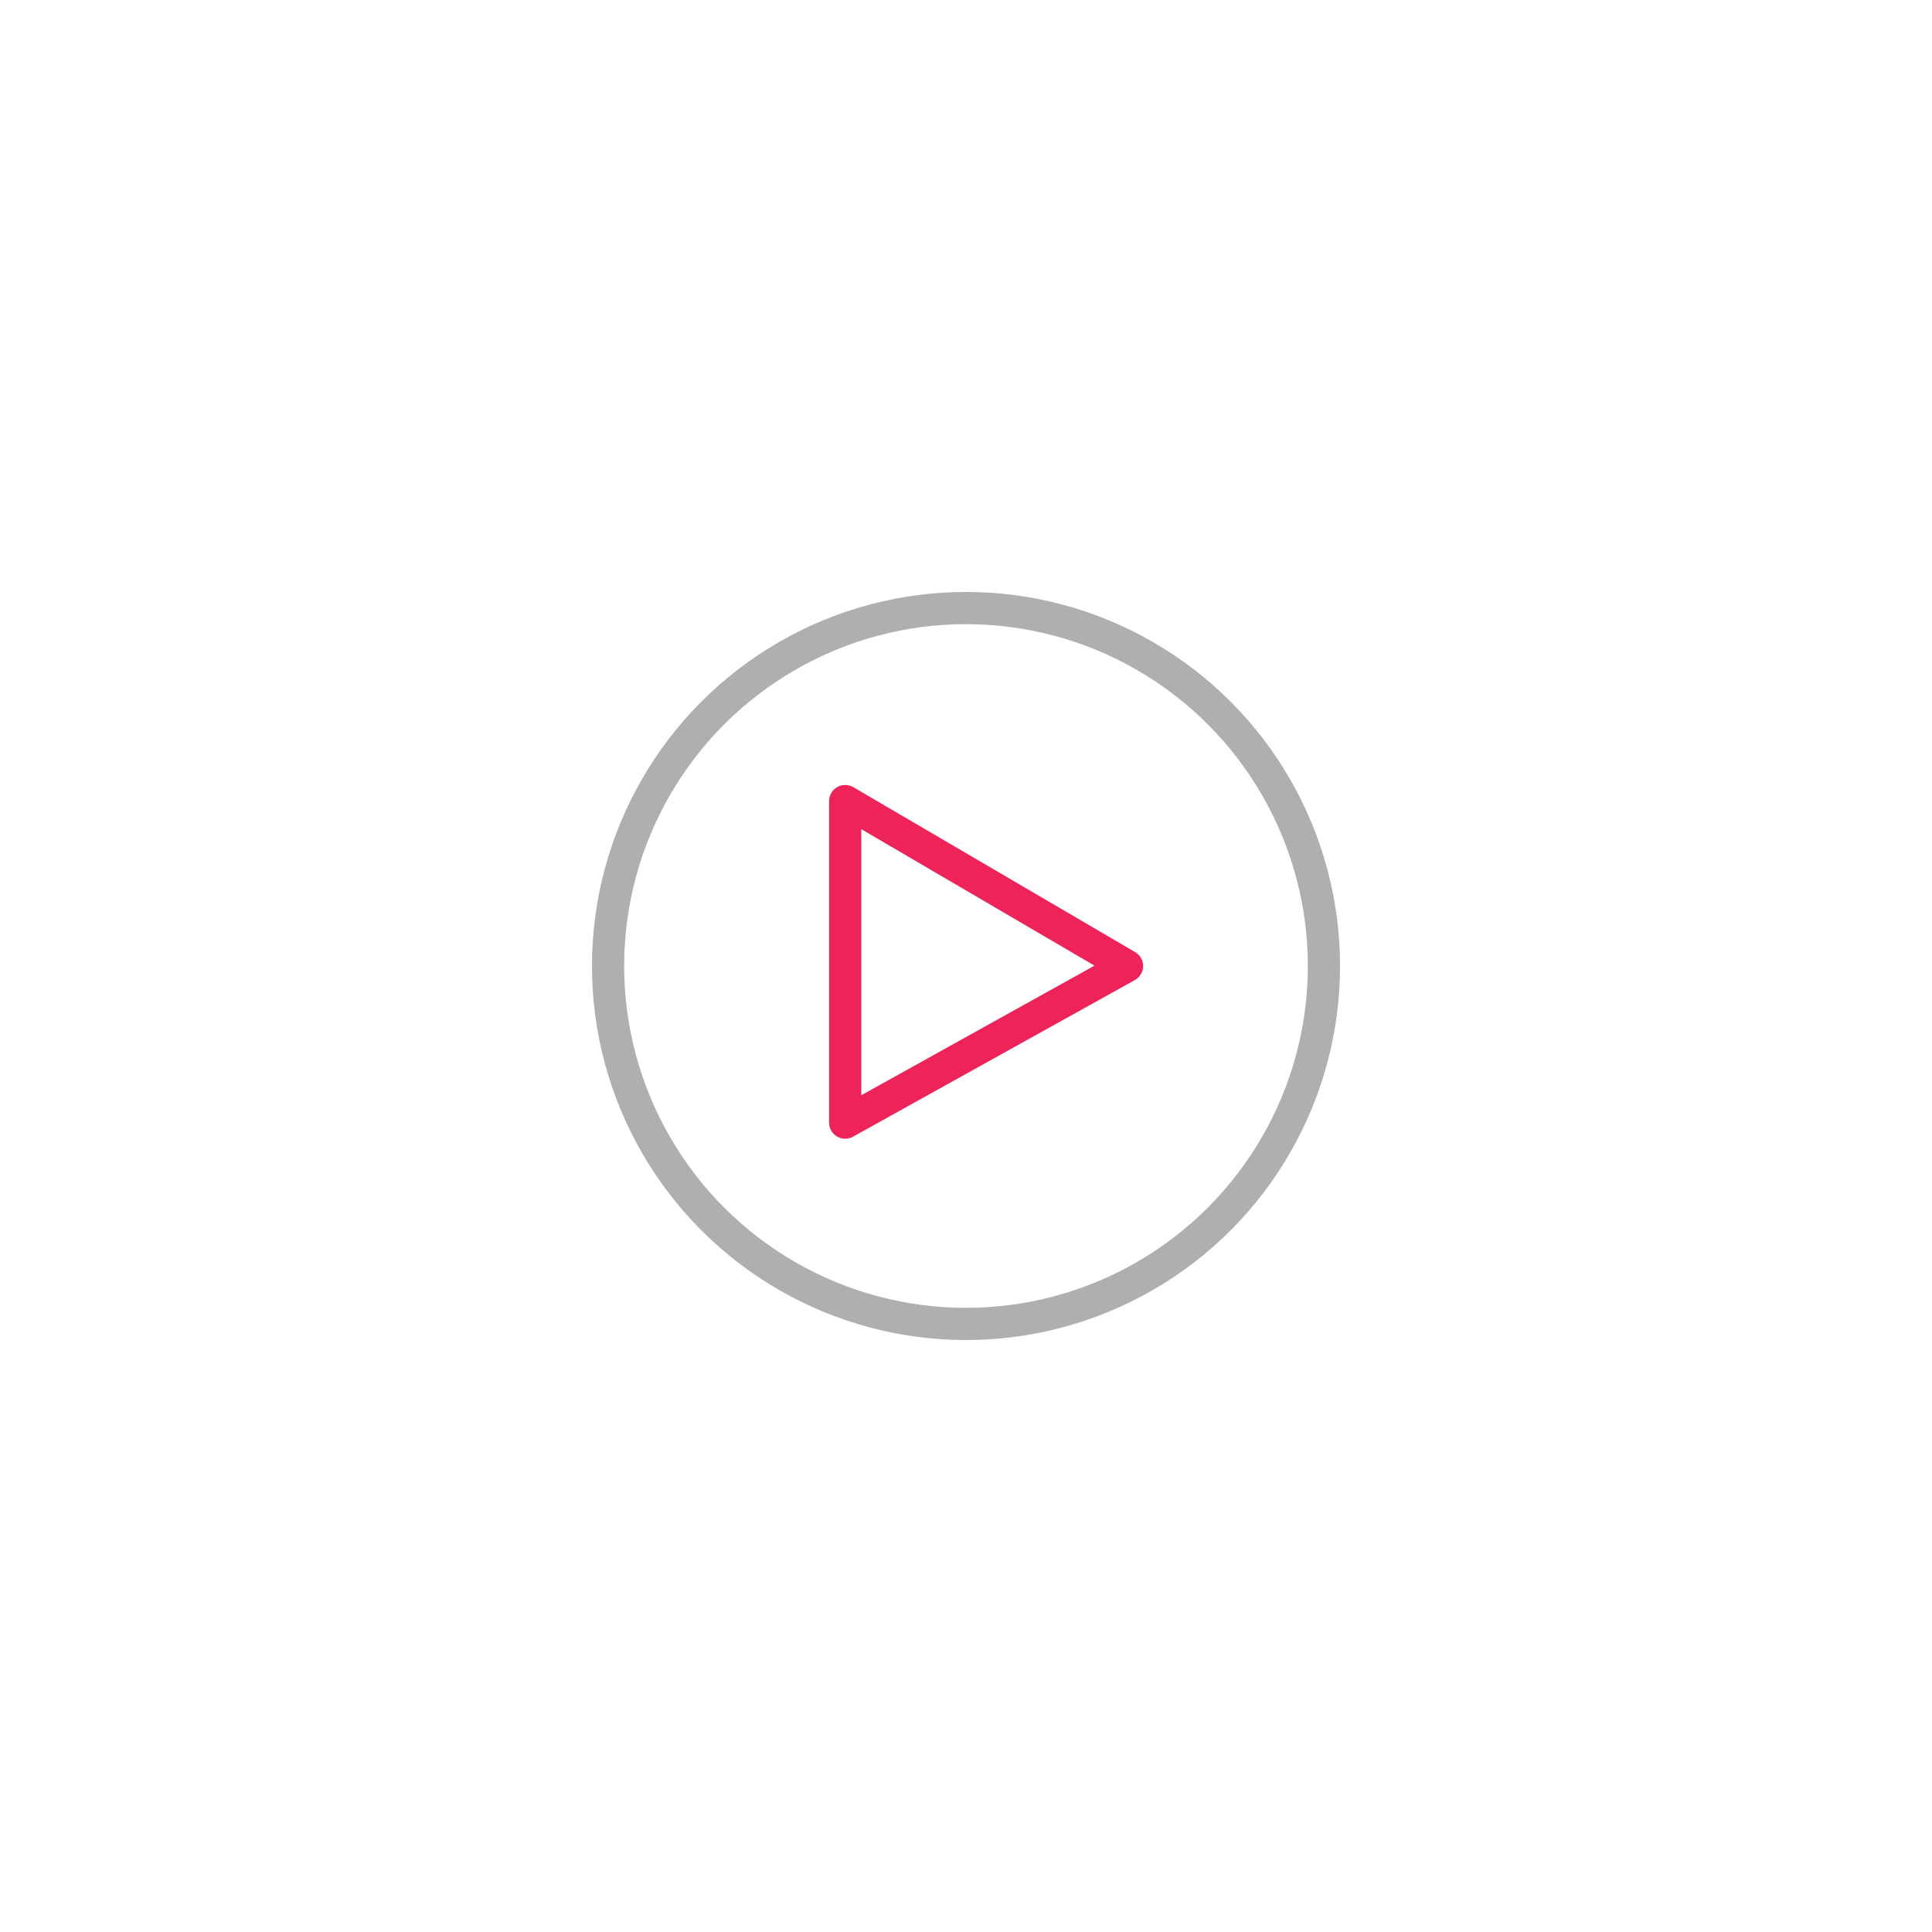 <svg id="Layer_1" data-name="Layer 1" xmlns="http://www.w3.org/2000/svg" viewBox="0 0 600 600"><defs><style>.cls-1,.cls-2{fill:none;stroke-linecap:round;stroke-linejoin:round;stroke-width:10px;}.cls-1{stroke:#afafaf;}.cls-2{stroke:#ee235a;}</style></defs><title>SVG</title><circle class="cls-1" cx="300" cy="300" r="111.16"/><polygon class="cls-2" points="262.48 248.78 262.48 348.64 350 300 262.48 248.78"/></svg>